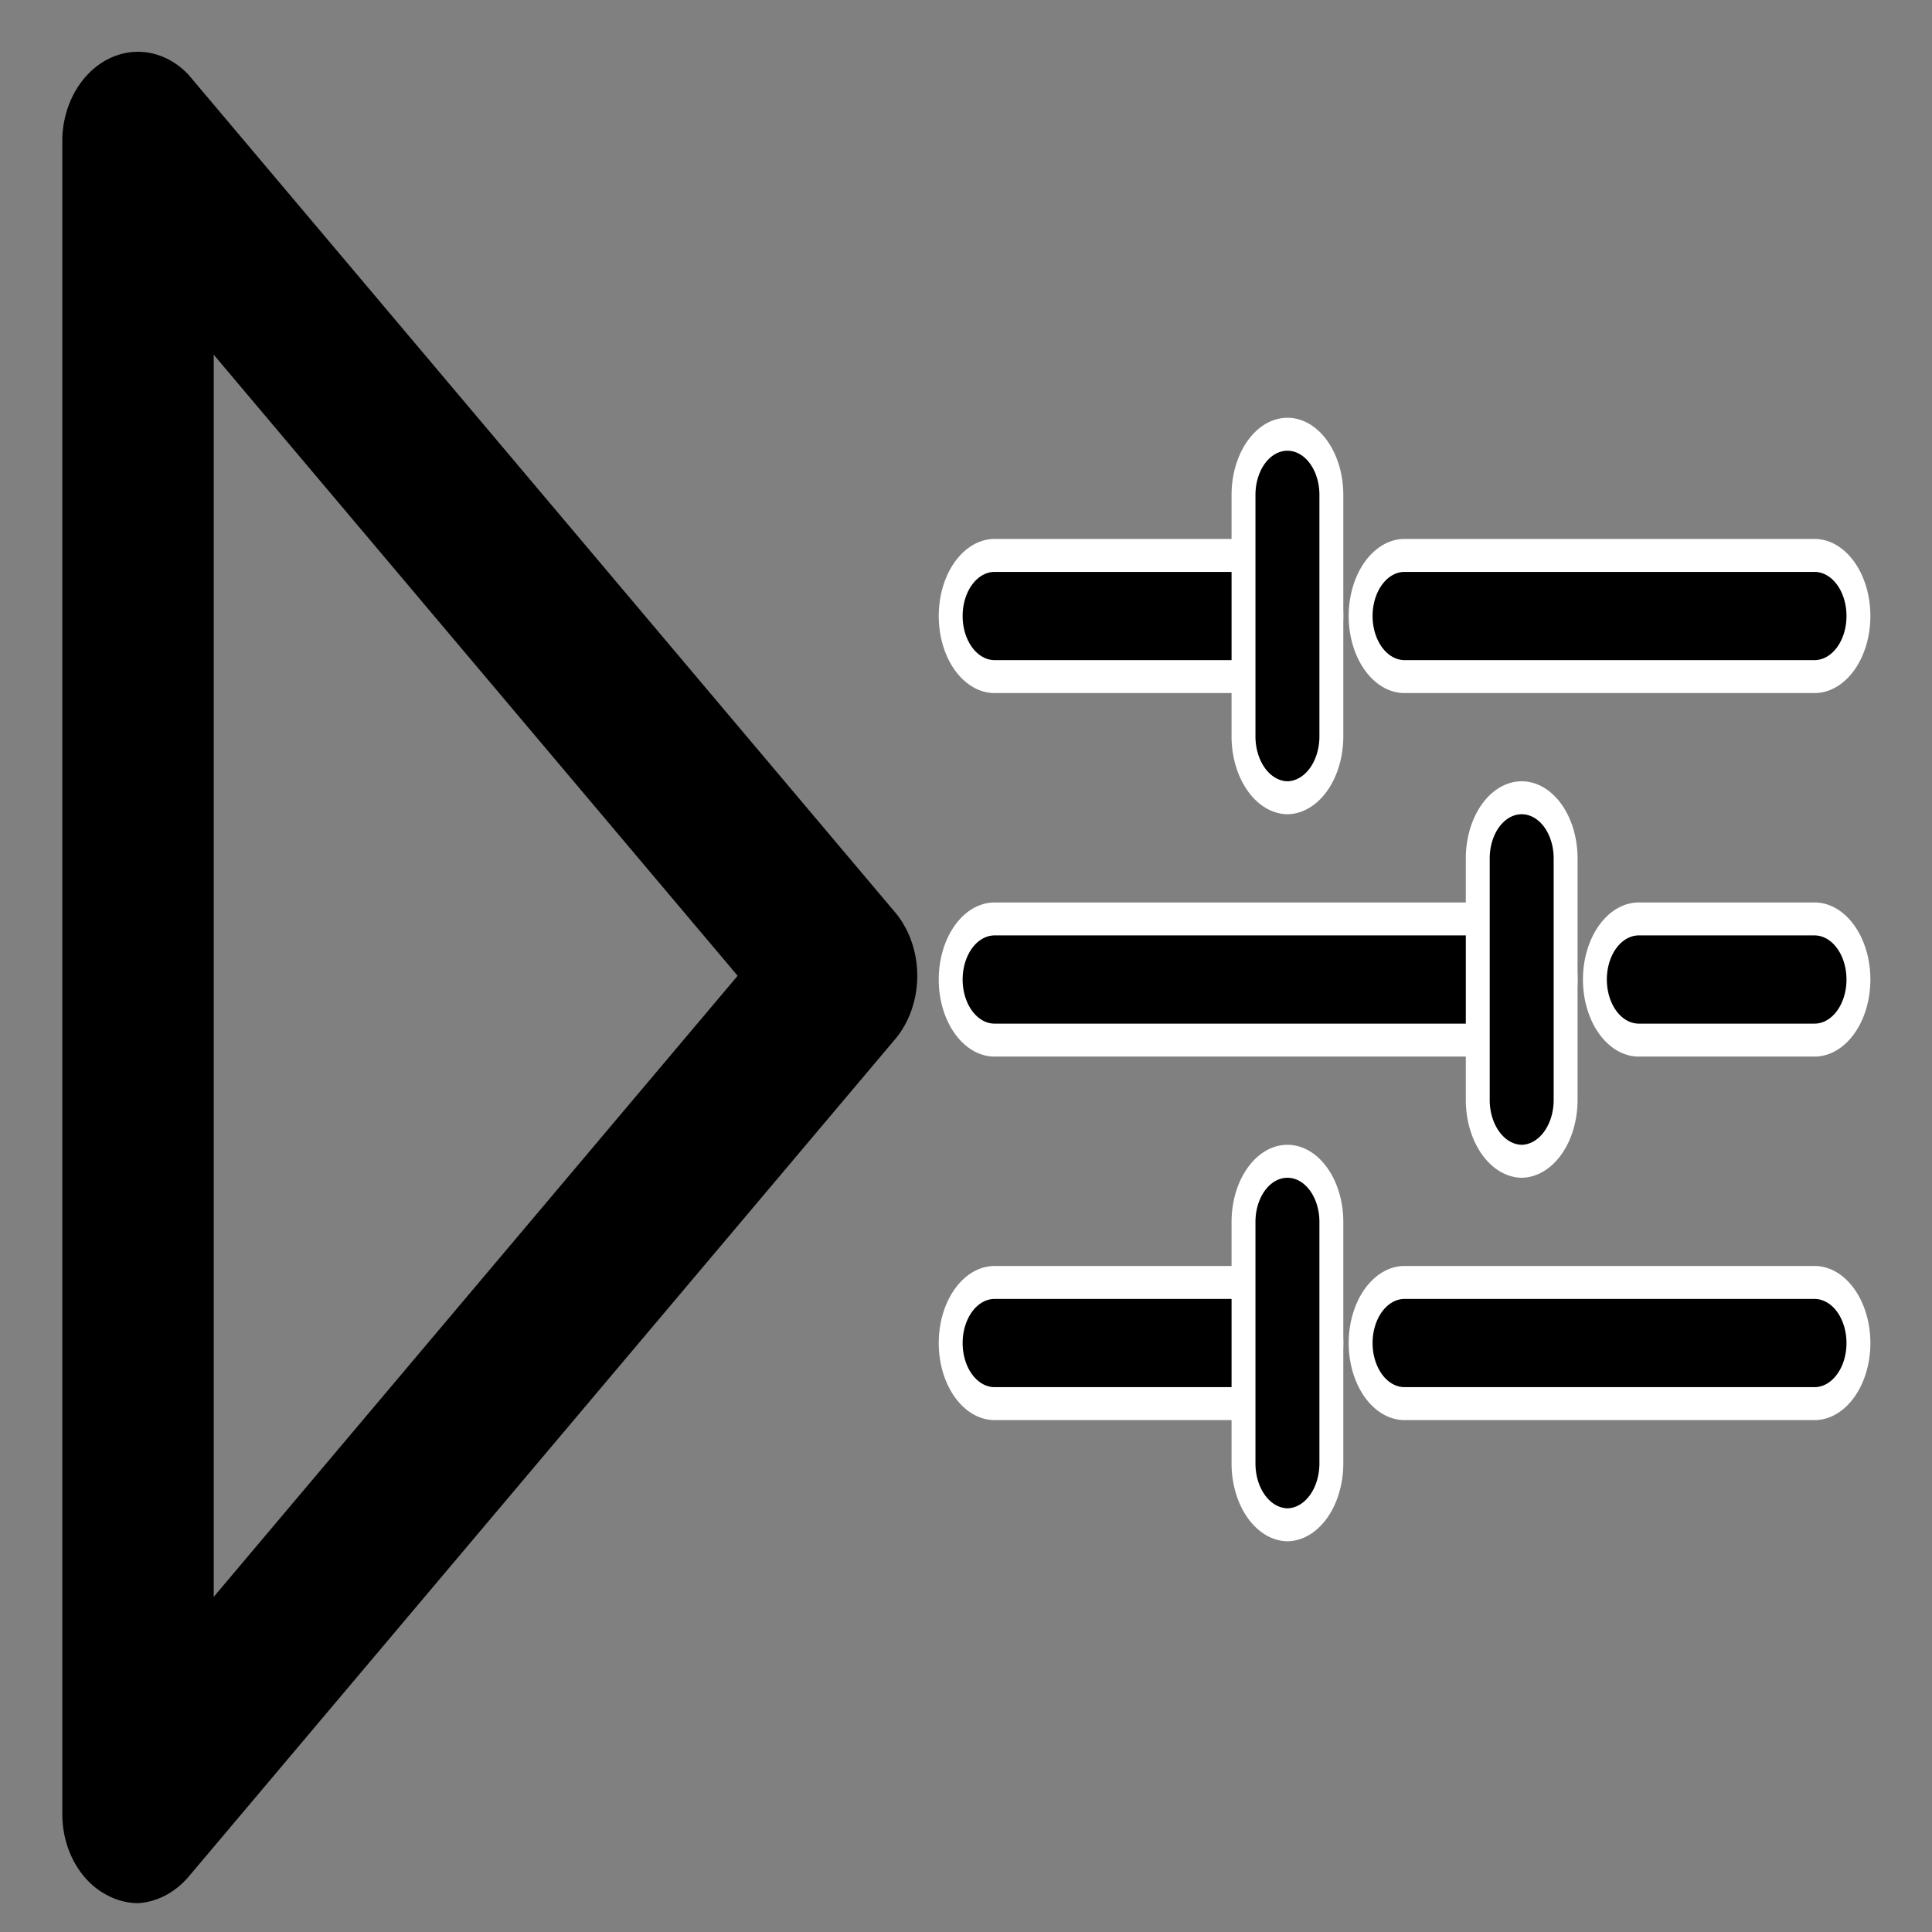 <?xml version="1.0" encoding="UTF-8" standalone="no"?>
<svg
   version="1.1"
   viewBox="0 0 16 16"
   xml:space="preserve"
   id="svg25"
   sodipodi:docname="play-parameters-opt-16i.svg"
   inkscape:version="1.2 (dc2aedaf03, 2022-05-15)"
   width="16"
   height="16"
   xmlns:inkscape="http://www.inkscape.org/namespaces/inkscape"
   xmlns:sodipodi="http://sodipodi.sourceforge.net/DTD/sodipodi-0.dtd"
   xmlns="http://www.w3.org/2000/svg"
   xmlns:svg="http://www.w3.org/2000/svg"><rect x="0" y="0" width="16" height="16" fill="#808080" stroke="none"/><defs
     id="defs29" /><sodipodi:namedview
     id="namedview27"
     pagecolor="#505050"
     bordercolor="#eeeeee"
     borderopacity="1"
     inkscape:showpageshadow="0"
     inkscape:pageopacity="0"
     inkscape:pagecheckerboard="0"
     inkscape:deskcolor="#505050"
     showgrid="false"
     inkscape:zoom="30.958333"
     inkscape:cx="18.411844"
     inkscape:cy="14.034993"
     inkscape:window-width="1861"
     inkscape:window-height="1492"
     inkscape:window-x="688"
     inkscape:window-y="488"
     inkscape:window-maximized="0"
     inkscape:current-layer="svg25" /><g
     id="play"
     transform="matrix(0.836,0,0,0.991,-5.963,-3.811)"><g
       id="_Path_"
       data-name="&lt;Path&gt;"><path
         d="M 8.5,19.75 A 0.75,0.75 0 0 1 8.21,19.69 0.74,0.74 0 0 1 7.75,19 V 5 A 0.75,0.75 0 0 1 9,4.47 l 7,7 a 0.75,0.75 0 0 1 0,1.06 l -7,7 A 0.77,0.77 0 0 1 8.5,19.75 Z M 9.25,6.81 V 17.19 L 14.44,12 Z"
         id="path2" /></g></g><g
     id="sliders-h"
     transform="matrix(0.485,0,0,0.669,5.812,0.084)"
     stroke="#ffffff"
     stroke-width="0.408"><path
       d="m 19,8.25 h -7 a 0.75,0.75 0 0 1 0,-1.5 h 7 a 0.75,0.75 0 0 1 0,1.5 z"
       id="path6" /><path
       d="M 10,8.25 H 5 a 0.75,0.75 0 0 1 0,-1.5 h 5 a 0.75,0.75 0 0 1 0,1.5 z"
       id="path8" /><path
       d="M 10,9.75 A 0.76,0.76 0 0 1 9.25,9 V 6 a 0.75,0.75 0 0 1 1.5,0 V 9 A 0.76,0.76 0 0 1 10,9.75 Z"
       id="path10" /><path
       d="m 19,17.25 h -7 a 0.75,0.75 0 0 1 0,-1.5 h 7 a 0.75,0.75 0 0 1 0,1.5 z"
       id="path12" /><path
       d="M 10,17.25 H 5 a 0.75,0.75 0 0 1 0,-1.5 h 5 a 0.75,0.75 0 0 1 0,1.5 z"
       id="path14" /><path
       d="M 10,18.75 A 0.76,0.76 0 0 1 9.25,18 v -3 a 0.75,0.75 0 0 1 1.5,0 v 3 A 0.76,0.76 0 0 1 10,18.75 Z"
       id="path16" /><path
       d="m 19,12.75 h -3 a 0.75,0.75 0 0 1 0,-1.5 h 3 a 0.75,0.75 0 0 1 0,1.5 z"
       id="path18" /><path
       d="M 14,12.75 H 5 a 0.75,0.75 0 0 1 0,-1.5 h 9 a 0.75,0.75 0 0 1 0,1.5 z"
       id="path20" /><path
       d="M 14,14.25 A 0.76,0.76 0 0 1 13.25,13.5 v -3 a 0.75,0.75 0 0 1 1.5,0 v 3 A 0.76,0.76 0 0 1 14,14.25 Z"
       id="path22" /></g></svg>

